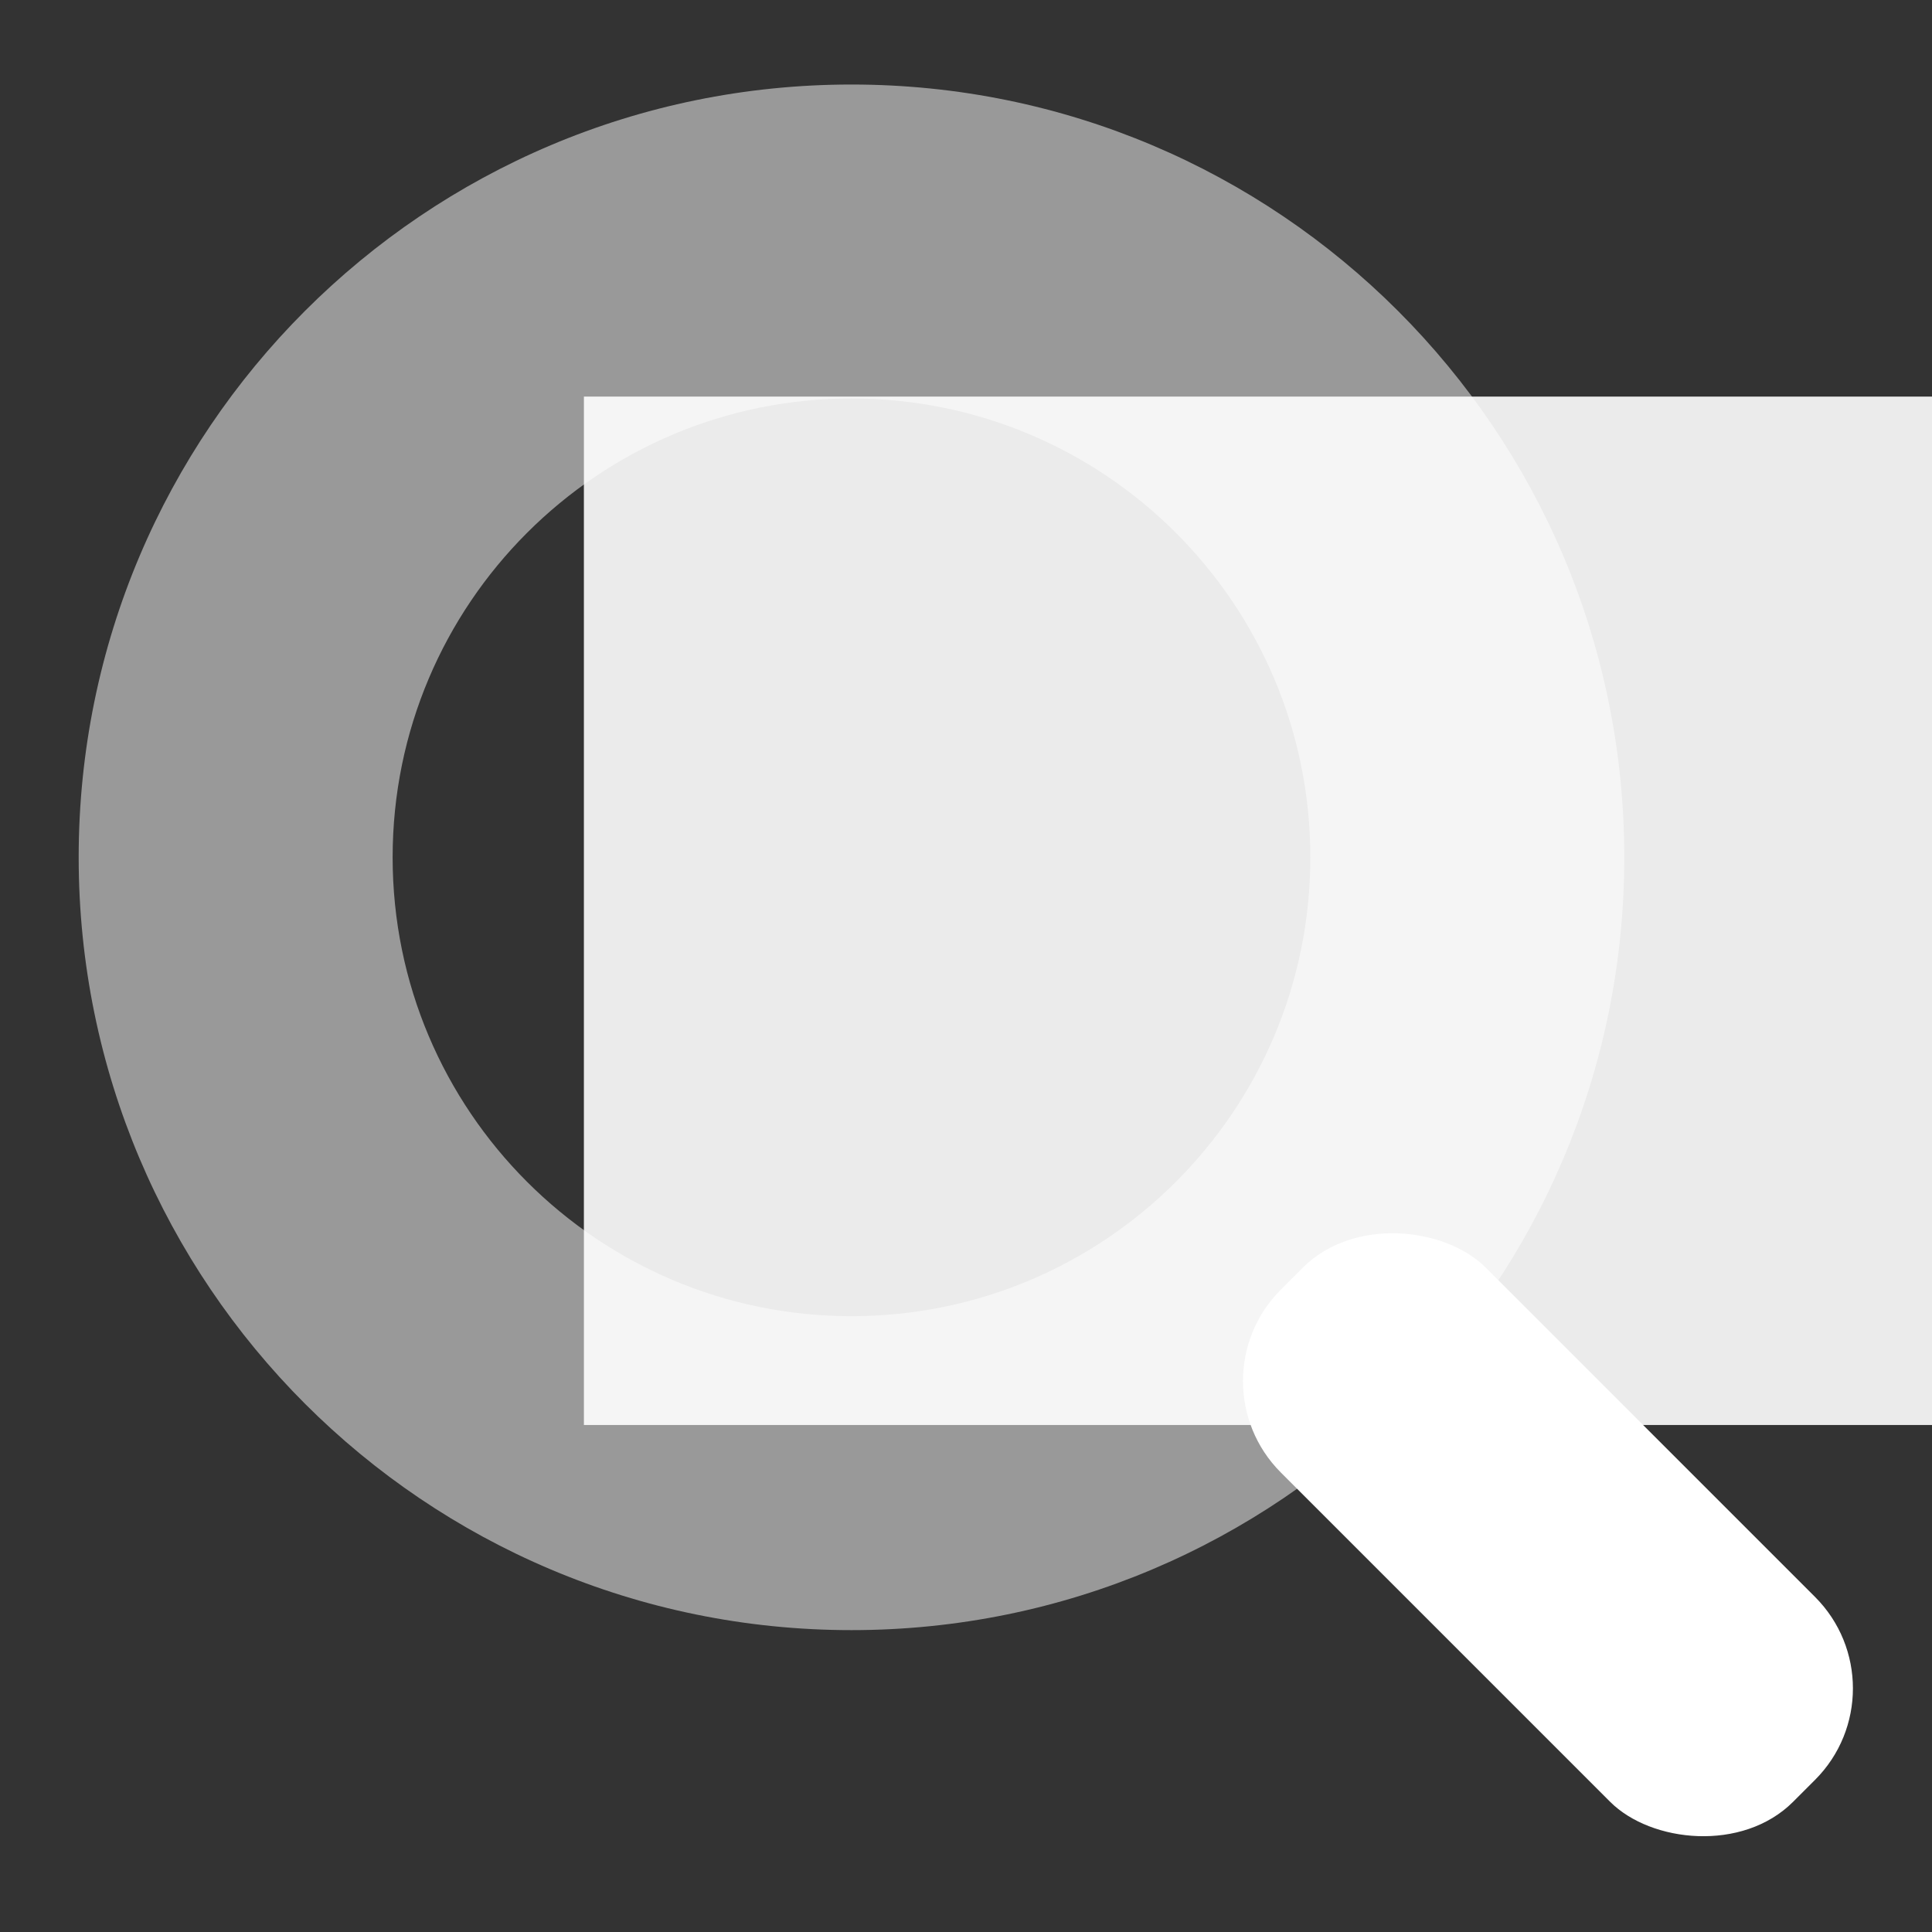 <?xml version="1.0" encoding="UTF-8" standalone="no"?>
<!-- Created with Inkscape (http://www.inkscape.org/) -->

<svg
   xmlns:dc="http://purl.org/dc/elements/1.1/"
   xmlns:cc="http://creativecommons.org/ns#"
   xmlns:rdf="http://www.w3.org/1999/02/22-rdf-syntax-ns#"
   xmlns:svg="http://www.w3.org/2000/svg"
   xmlns="http://www.w3.org/2000/svg"
   xmlns:sodipodi="http://sodipodi.sourceforge.net/DTD/sodipodi-0.dtd"
   xmlns:inkscape="http://www.inkscape.org/namespaces/inkscape"
   width="40"
   height="40"
   id="svg2"
   version="1.1"
   inkscape:version="0.48.2 r9819"
   sodipodi:docname="filter.svg">
  <rect width="100%" height="100%" fill="#333333" stroke="none"/>
  <defs
     id="defs4" />
  <sodipodi:namedview
     id="base"
     pagecolor="#0cb7ff"
     bordercolor="#666666"
     borderopacity="1.0"
     inkscape:pageopacity="0"
     inkscape:pageshadow="2"
     inkscape:zoom="11.313708"
     inkscape:cx="-8.0554892"
     inkscape:cy="32.405671"
     inkscape:document-units="px"
     inkscape:current-layer="layer1"
     showgrid="true"
     inkscape:snap-global="false"
     inkscape:window-width="2560"
     inkscape:window-height="1388"
     inkscape:window-x="-8"
     inkscape:window-y="-8"
     inkscape:window-maximized="1">
    <inkscape:grid
       type="xygrid"
       id="grid2996"
       empspacing="5"
       visible="false"
       enabled="true"
       snapvisiblegridlinesonly="true" />
  </sodipodi:namedview>
  <g
     inkscape:label="Ebene 1"
     inkscape:groupmode="layer"
     id="layer1"
     transform="translate(0,-1012.362)">
    <g
       id="g3773"
       transform="translate(0.629,0.75)">
      <path
         inkscape:connector-curvature="0"
         id="path3766"
         d="m 17,1013.362 c -8.837,0 -16,7.163 -16,16 0,8.837 7.163,16 16,16 8.837,0 16,-7.163 16,-16 0,-8.837 -7.163,-16 -16,-16 z m 0,6.5 c 5.247,0 9.5,4.253 9.5,9.5 0,5.247 -4.253,9.5 -9.5,9.5 -5.247,0 -9.5,-4.253 -9.5,-9.5 0,-5.247 4.253,-9.5 9.5,-9.5 z"
         style="opacity:0.5;fill:#ffffff;fill-opacity:1;stroke:none" />
      <rect
         transform="matrix(0.707,-0.707,0.707,0.707,0,0)"
         ry="2.679"
         y="752.618"
         x="-718.677"
         height="15"
         width="6"
         id="rect3771"
         style="fill:#ffffff;fill-opacity:1;stroke:none" />
    </g>
    <flowRoot
       xml:space="preserve"
       id="flowRoot3784"
       style="font-size:20px;font-style:normal;font-variant:normal;font-weight:normal;font-stretch:normal;line-height:125%;letter-spacing:0px;word-spacing:0px;fill:#ffffff;fill-opacity:1;stroke:none;font-family:Open Sans;-inkscape-font-specification:Open Sans;opacity:0.9"
       transform="translate(18.593,1044.061)"><flowRegion
         id="flowRegion3786"><rect
           id="rect3788"
           width="40.184"
           height="21.292"
           x="-6.504"
           y="-23.488"
           style="font-size:20px;fill:#ffffff;fill-opacity:1" /></flowRegion><flowPara
         id="flowPara3790"
         style="font-size:20px;font-style:normal;font-variant:normal;font-weight:normal;font-stretch:normal;font-family:Sans;-inkscape-font-specification:Sans;fill:#ffffff;fill-opacity:1">#</flowPara></flowRoot>  </g>
</svg>
